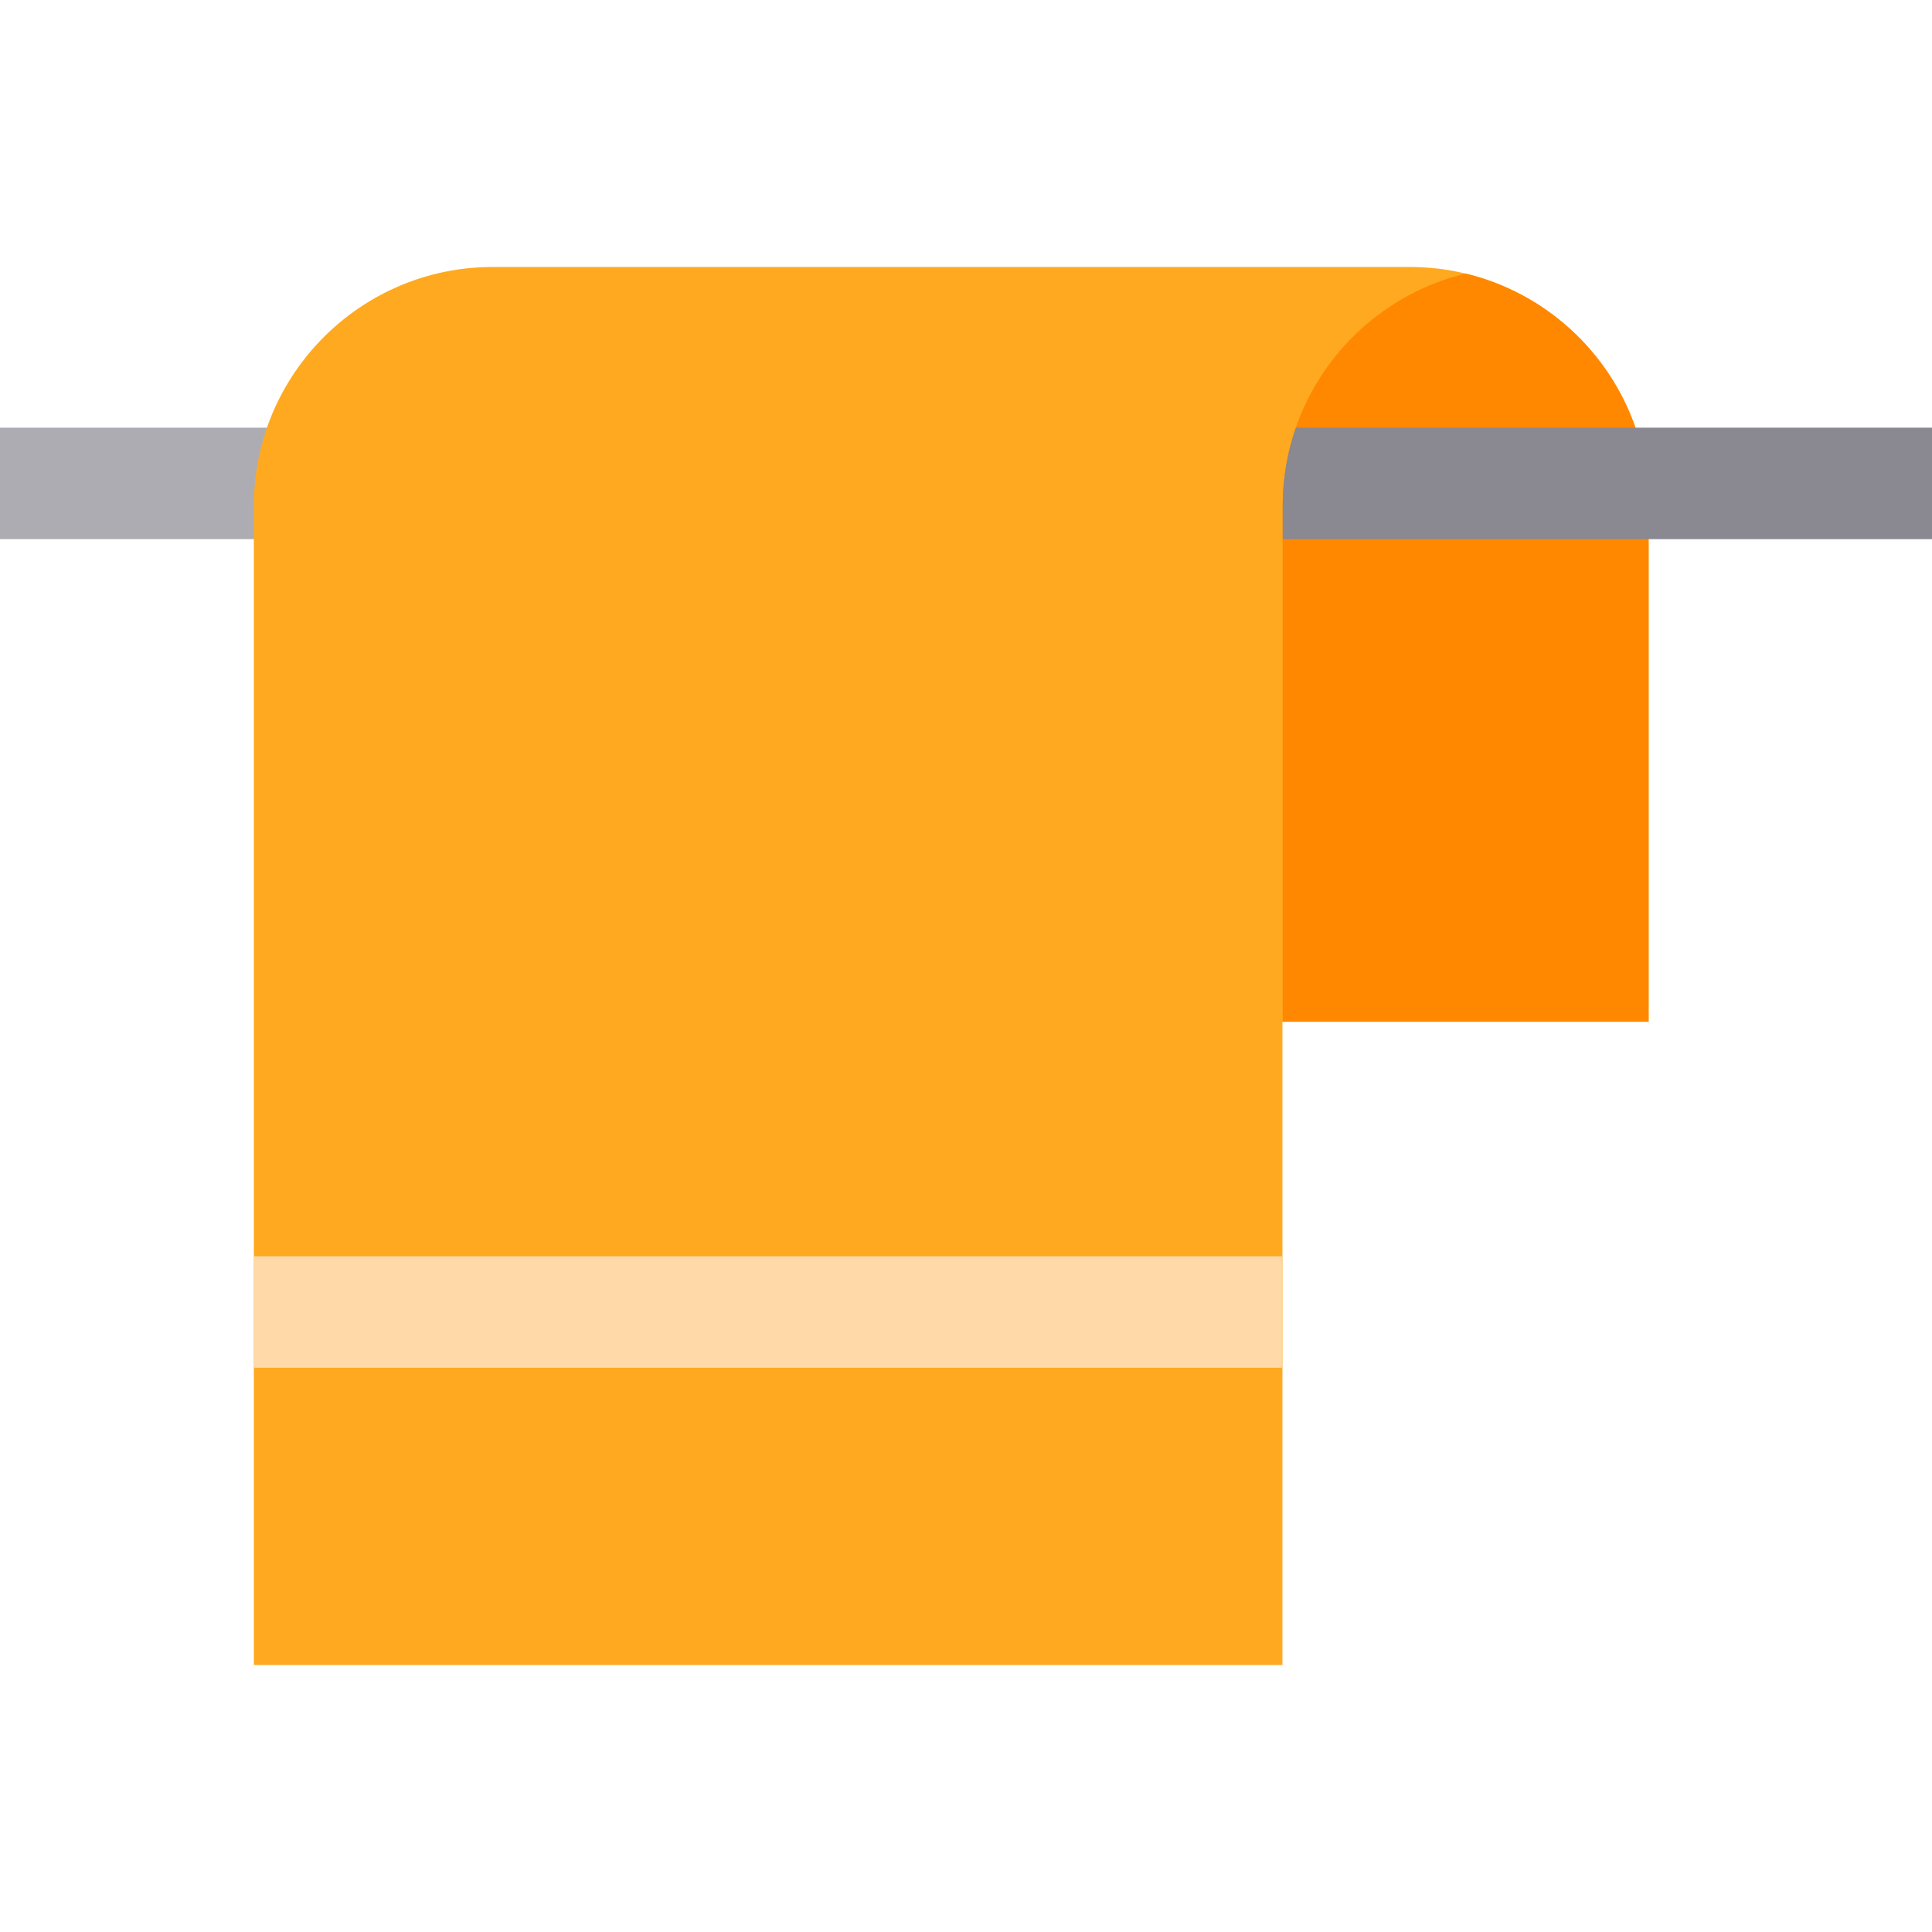 <?xml version="1.0" encoding="iso-8859-1"?>
<!-- Generator: Adobe Illustrator 19.0.0, SVG Export Plug-In . SVG Version: 6.00 Build 0)  -->
<svg version="1.1" id="Capa_1" xmlns="http://www.w3.org/2000/svg" xmlns:xlink="http://www.w3.org/1999/xlink" x="0px" y="0px"
	 viewBox="0 0 512 512" style="enable-background:new 0 0 512 512;" xml:space="preserve">
<rect y="113.34" style="fill:#ADACB2;" width="92.77" height="29.541"/>
<path style="fill:#FFA920;" d="M436.901,134.039v136.727h-97.043v170.483H67.27v-307.21c0-34.898,28.399-63.287,63.297-63.287
	h243.046c5.091,0,10.054,0.601,14.8,1.753C416.193,79.181,436.901,104.232,436.901,134.039z"/>
<path style="fill:#FF8800;" d="M436.896,134.039v136.727h-96.974V134.039c0-7.247,1.221-14.209,3.486-20.699
	c7.001-20.206,23.968-35.784,45.011-40.836c21.014,5.052,37.99,20.63,44.991,40.836
	C435.675,119.829,436.896,126.791,436.896,134.039z"/>
<path style="fill:#8A8891;" d="M512,113.34v29.541H339.922v-8.843c0-7.247,1.221-14.209,3.486-20.699
	C343.408,113.34,512,113.34,512,113.34z"/>
<rect x="67.266" y="332.921" style="fill:#FFDAA8;" width="272.469" height="29.541"/>
<g>
</g>
<g>
</g>
<g>
</g>
<g>
</g>
<g>
</g>
<g>
</g>
<g>
</g>
<g>
</g>
<g>
</g>
<g>
</g>
<g>
</g>
<g>
</g>
<g>
</g>
<g>
</g>
<g>
</g>
</svg>
